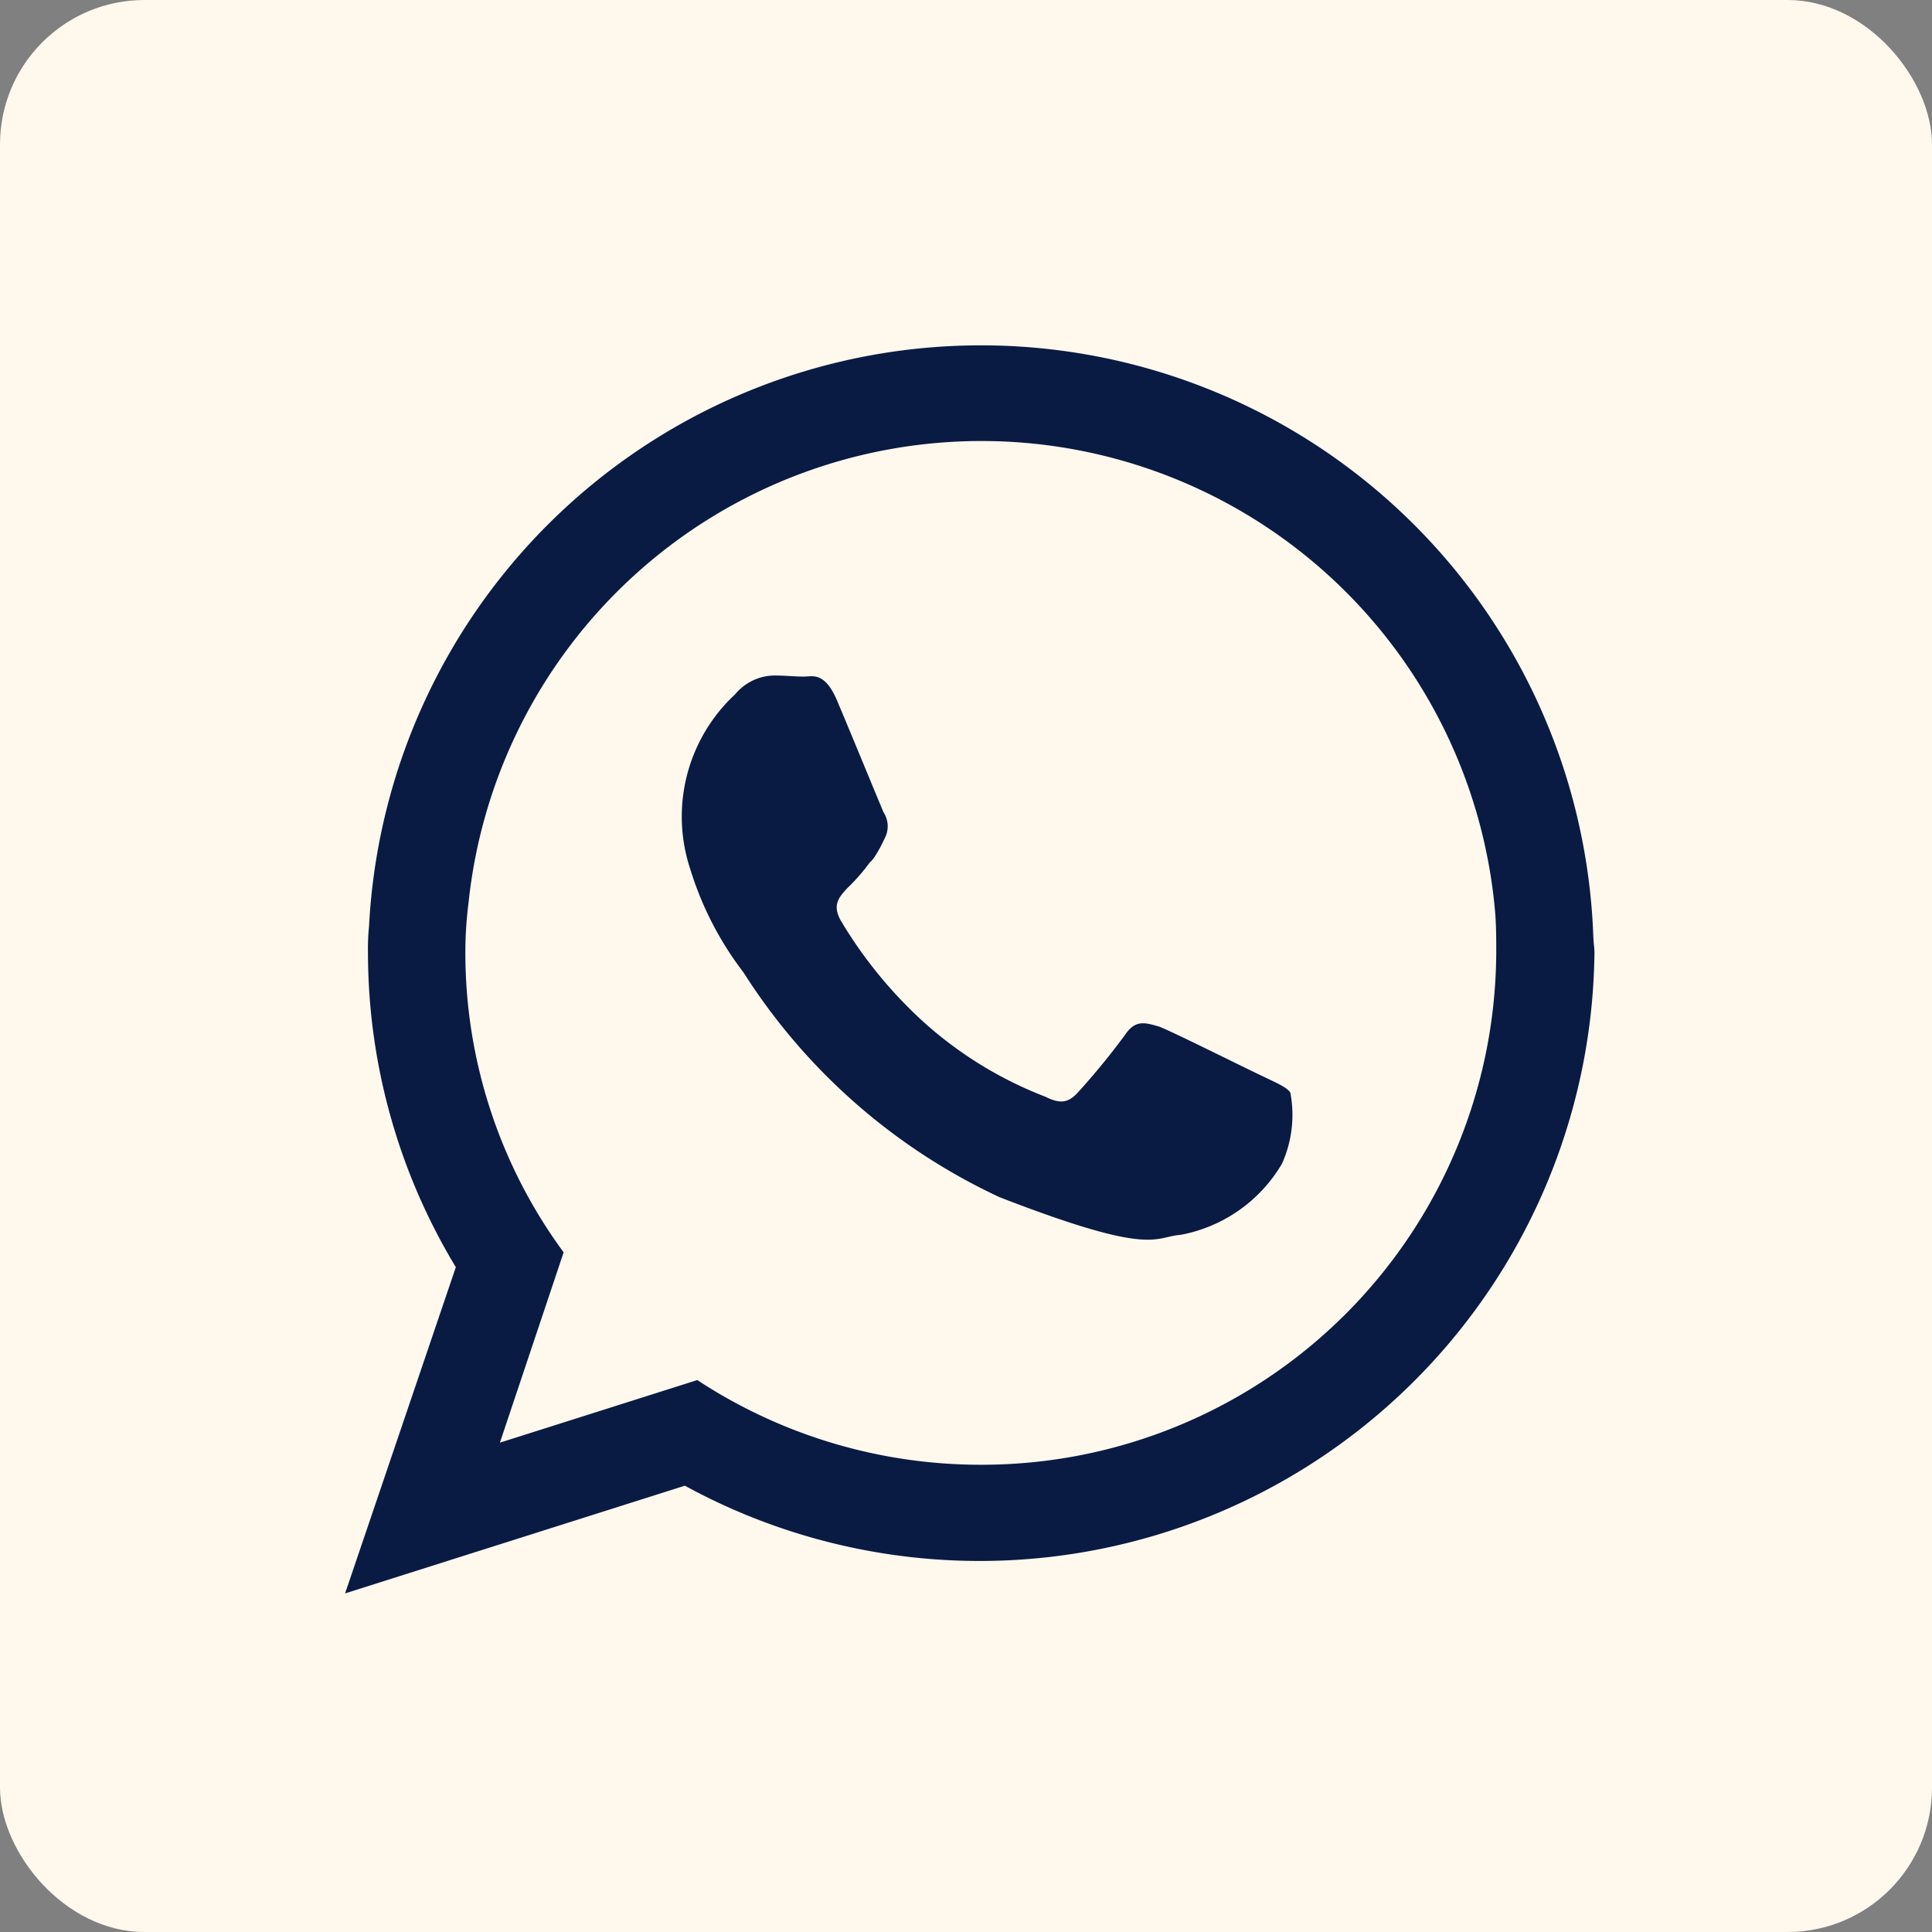 <svg xmlns="http://www.w3.org/2000/svg" width="40.129" height="40.129" viewBox="0 0 40.129 40.129">
  <rect x="0" y="0" width="40.129" height="40.129" fill="#808080" stroke="none"/>
  <g id="Grupo_529" data-name="Grupo 529" transform="translate(-1802 -6626)">
    <rect id="Rectángulo_53" data-name="Rectángulo 53" width="40.129" height="40.129" rx="3" transform="translate(1802 6626)" fill="#fff8ed"/>
    <g id="Grupo_471" data-name="Grupo 471" transform="translate(1809.166 6633.166)">
      <path id="Trazado_238" data-name="Trazado 238" d="M600.59,562.436a10.717,10.717,0,0,1-5.886-1.759l-4.1,1.3,1.324-3.953a10.5,10.5,0,0,1-2.041-6.233,8.036,8.036,0,0,1,.065-1.021,10.711,10.711,0,0,1,21.325.2c.022.282.022.565.022.825a10.686,10.686,0,0,1-10.706,10.641Zm5.841-8.078c-.326-.152-1.846-.912-2.128-1.021-.3-.087-.5-.152-.717.174a15.167,15.167,0,0,1-.978,1.194c-.2.218-.369.239-.673.087a8.161,8.161,0,0,1-2.519-1.542,9.218,9.218,0,0,1-1.738-2.128c-.174-.326-.022-.478.131-.652a3.978,3.978,0,0,0,.477-.543.547.547,0,0,0,.109-.13,3.047,3.047,0,0,0,.2-.369.532.532,0,0,0-.021-.542c-.067-.152-.7-1.694-.957-2.3-.26-.63-.52-.521-.695-.521-.2,0-.391-.022-.607-.022a1.068,1.068,0,0,0-.825.391,3.462,3.462,0,0,0-.933,3.626,6.808,6.808,0,0,0,1.107,2.15,12.6,12.6,0,0,0,5.32,4.669c3.193,1.238,3.193.825,3.757.782a3.1,3.1,0,0,0,2.107-1.477,2.473,2.473,0,0,0,.174-1.477c-.065-.108-.282-.2-.587-.347Zm6.885-2.866a12.727,12.727,0,0,0-25.43-.239,4.535,4.535,0,0,0-.022.543,12.639,12.639,0,0,0,1.825,6.536l-2.3,6.776,7.057-2.237a12.771,12.771,0,0,0,18.893-11.075c0-.108-.021-.2-.021-.3Z" transform="translate(-587.387 -539.178)" fill="#091b43" fill-rule="evenodd"/>
    </g>
  </g>
</svg>

